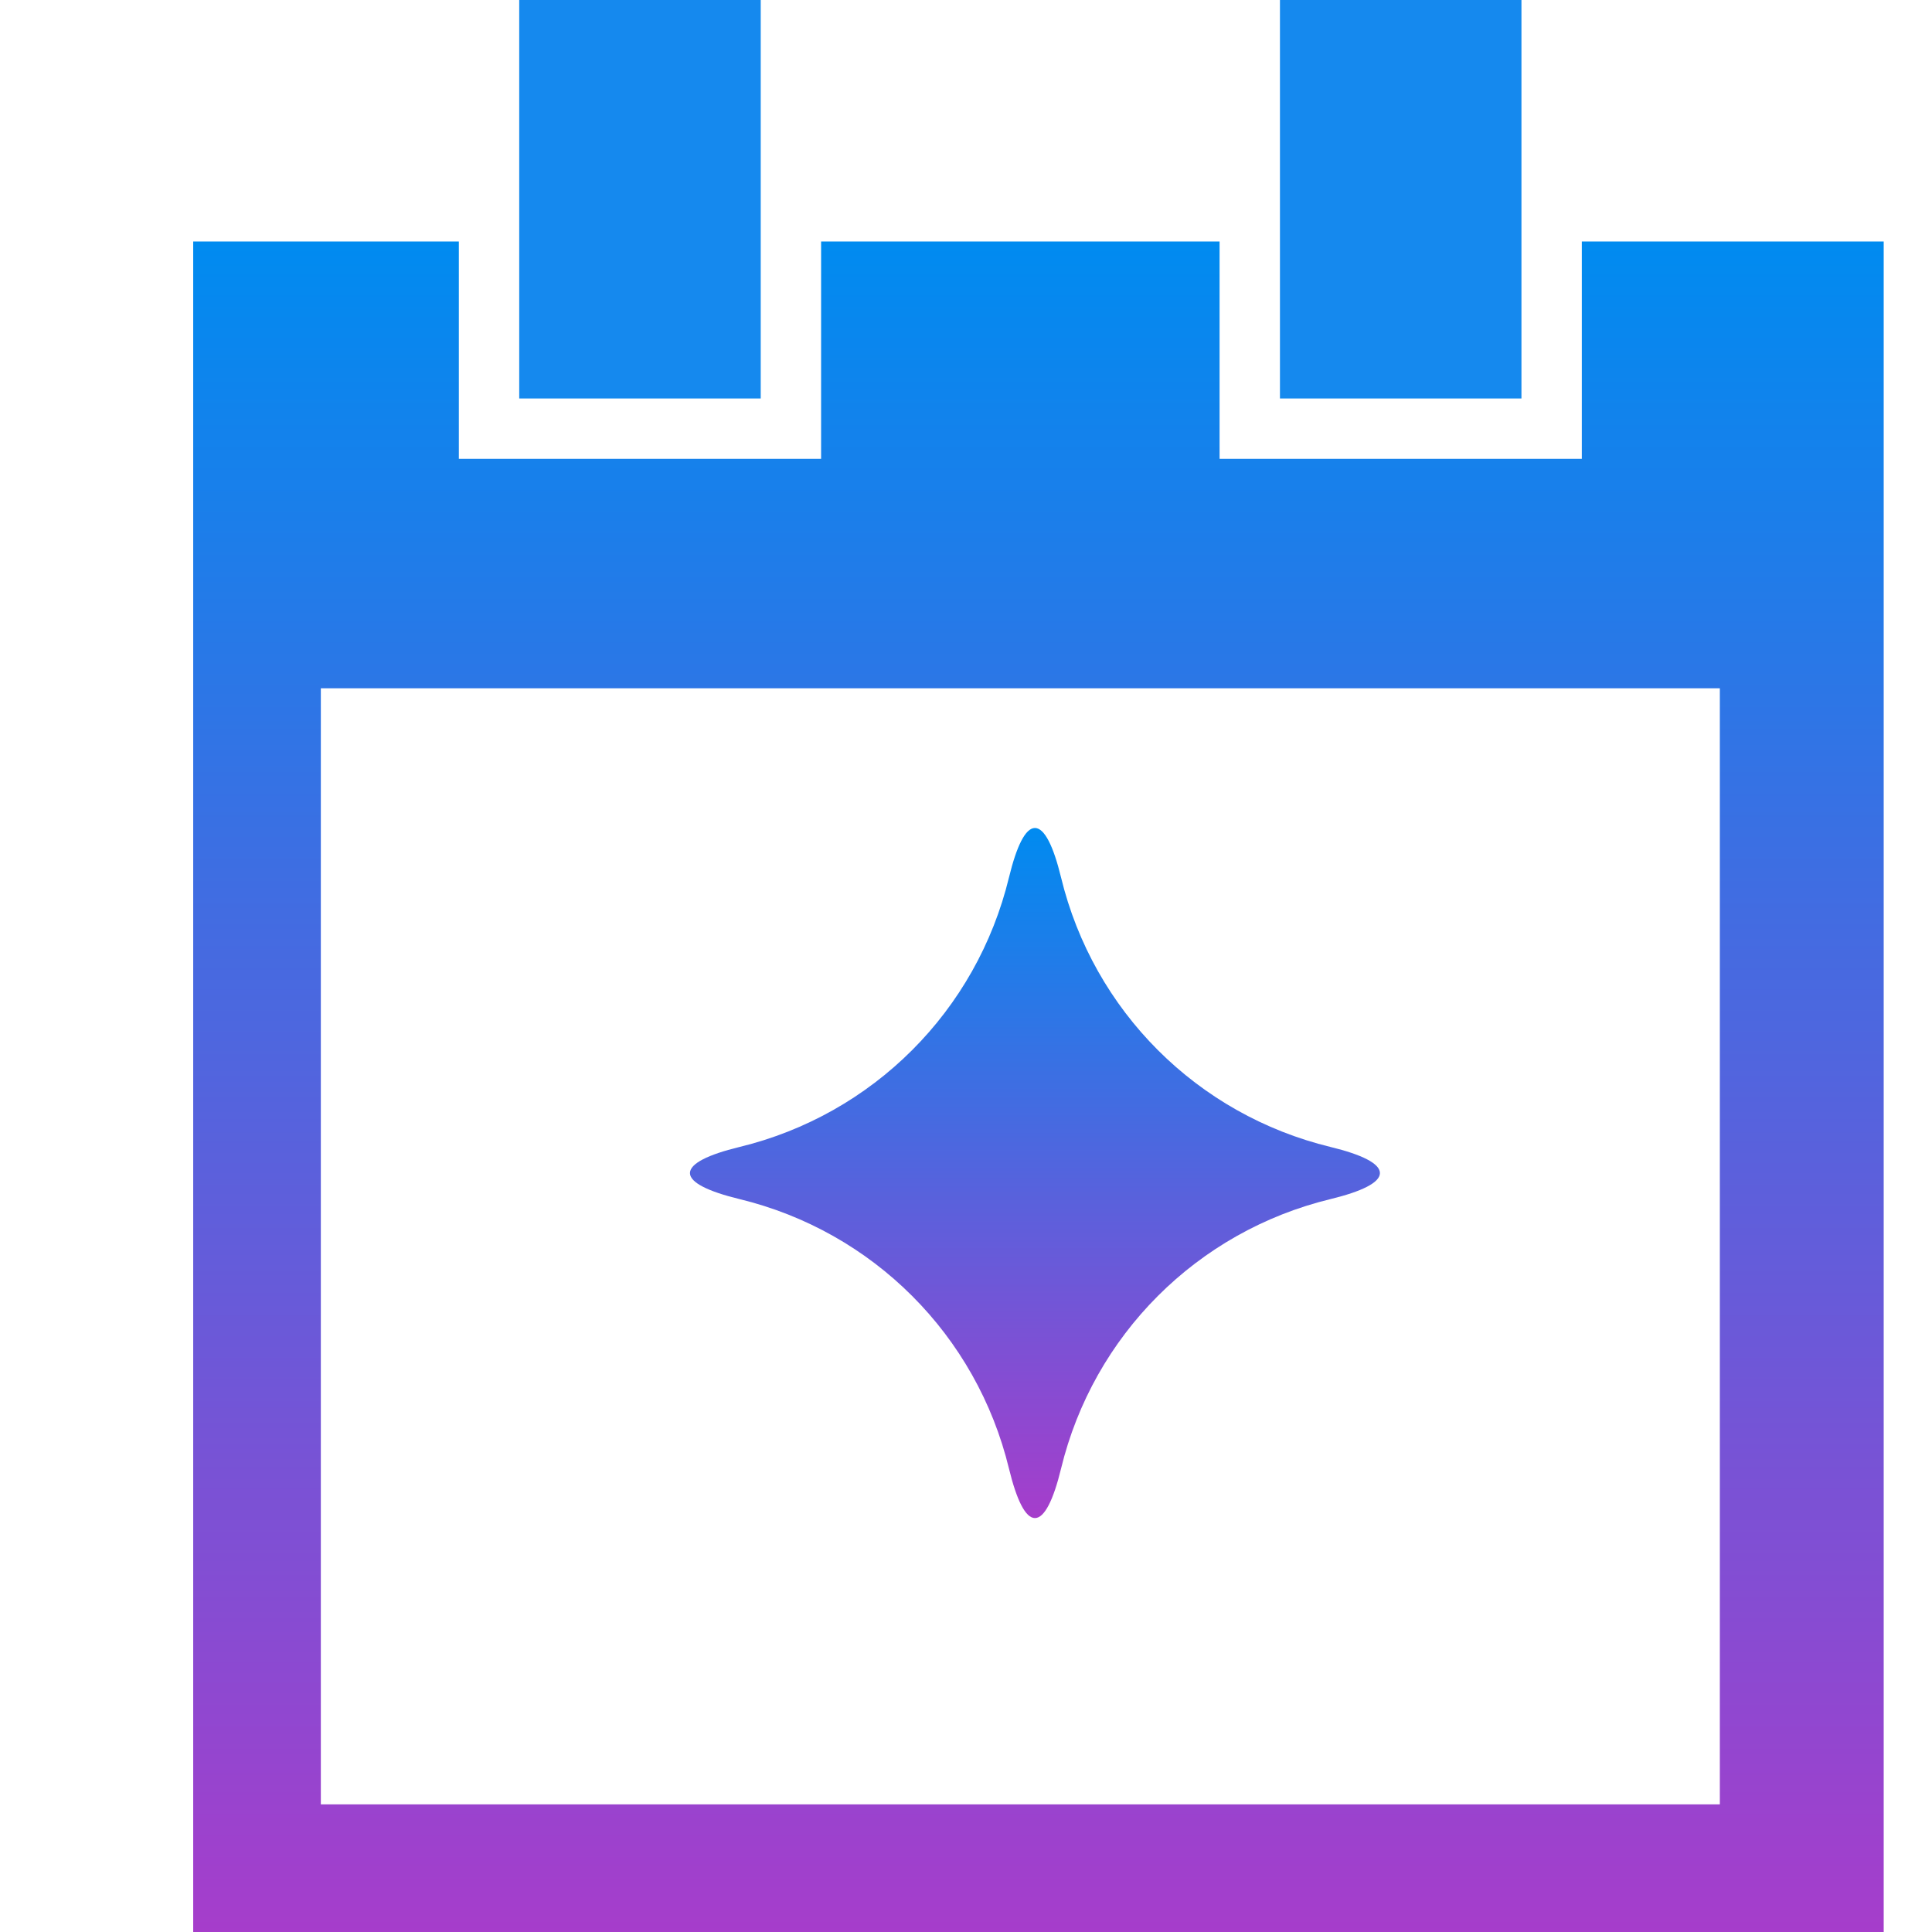 <svg width="16" height="16" viewBox="0 0 16 16" fill="none" xmlns="http://www.w3.org/2000/svg">
<path d="M13.1 2V3.3V3.8H12.6H10.6H10.1V3.3V2H6.8V3.3V3.8H6.3H4.3H3.8V3.3V2H1.6V16H15.6V2H13.1ZM14.243 14.943H2.657V5.7H14.243V14.943Z" fill="url(#paint0_linear_339_294)"/>
<path d="M4.3 0V2V3.3H6.3V2V0H4.3Z" fill="#1589EE"/>
<path d="M10.6 0V2V3.3H12.6V2V0H10.6Z" fill="#1589EE"/>
<path d="M11.02 9.499C9.914 9.231 9.055 8.372 8.787 7.266C8.724 7.007 8.65 6.857 8.571 6.857C8.492 6.857 8.419 7.007 8.356 7.266C8.088 8.372 7.229 9.231 6.123 9.499C5.864 9.562 5.714 9.636 5.714 9.715C5.714 9.793 5.864 9.867 6.123 9.93C7.229 10.198 8.088 11.057 8.356 12.163C8.419 12.422 8.492 12.572 8.571 12.572C8.65 12.572 8.724 12.422 8.787 12.163C9.055 11.057 9.914 10.198 11.02 9.93C11.279 9.867 11.428 9.793 11.428 9.715C11.428 9.636 11.279 9.562 11.02 9.499Z" fill="url(#paint1_linear_339_294)"/>
<defs>
<linearGradient id="paint0_linear_339_294" x1="8.6" y1="2" x2="8.6" y2="16" gradientUnits="userSpaceOnUse">
<stop stop-color="#008BF0"/>
<stop offset="1" stop-color="#A63DCB"/>
</linearGradient>
<linearGradient id="paint1_linear_339_294" x1="8.571" y1="6.857" x2="8.571" y2="12.572" gradientUnits="userSpaceOnUse">
<stop stop-color="#008BF0"/>
<stop offset="1" stop-color="#A63DCB"/>
</linearGradient>
</defs>
</svg>
